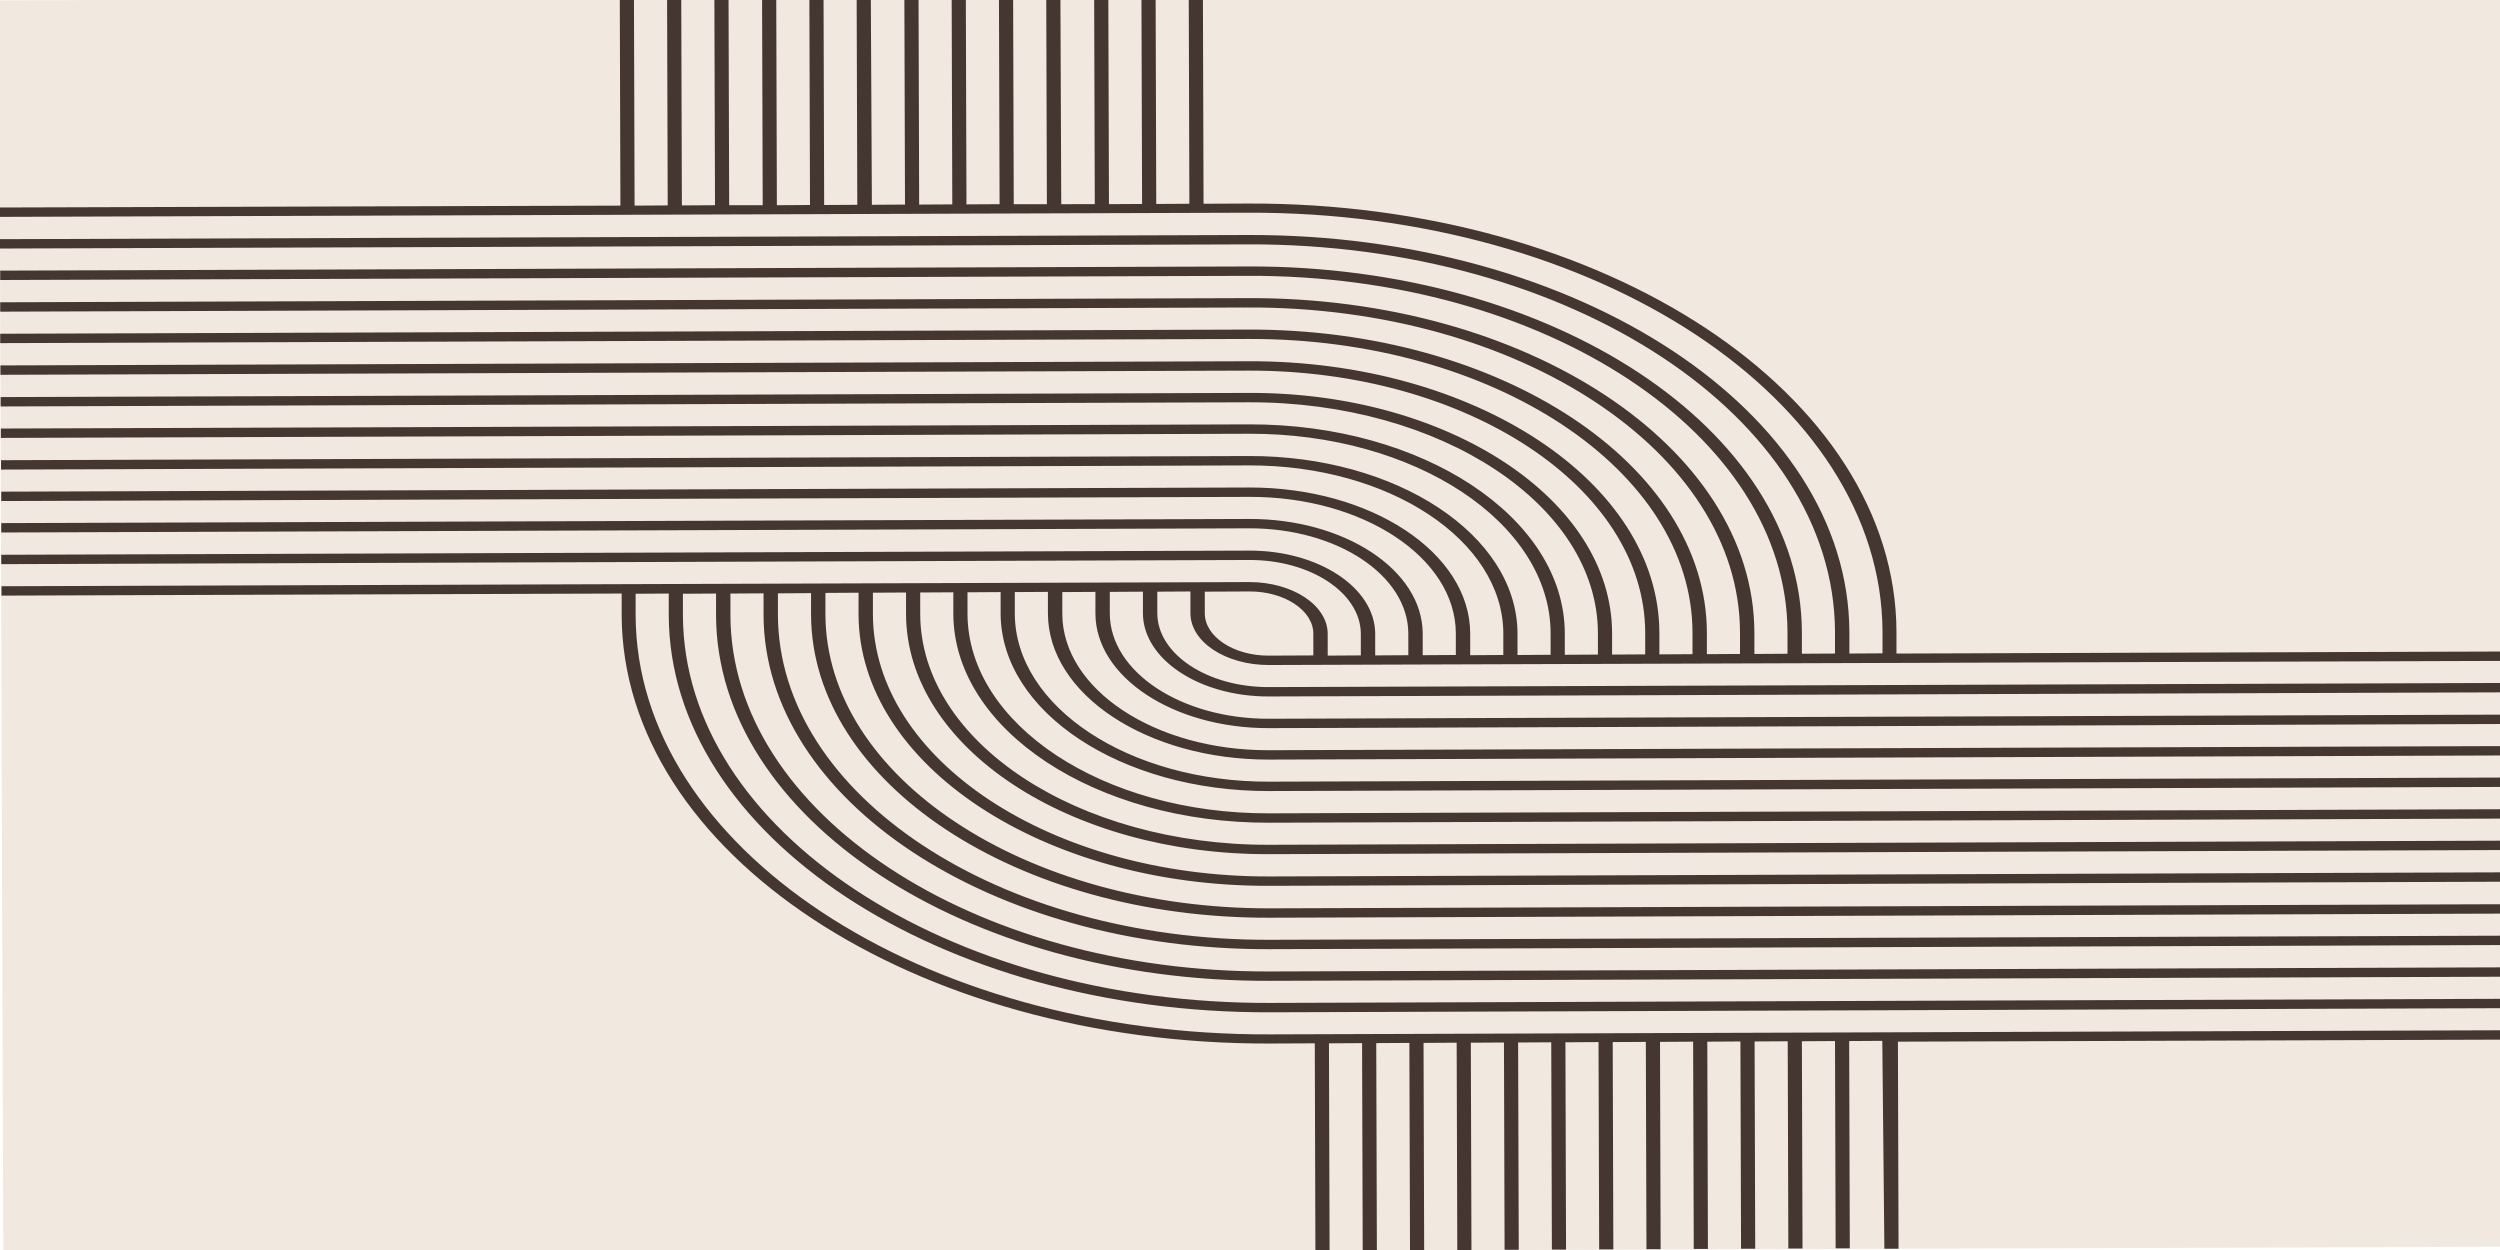 <?xml version="1.0" encoding="utf-8"?>
<!-- Generator: Adobe Illustrator 26.1.0, SVG Export Plug-In . SVG Version: 6.00 Build 0)  -->
<svg version="1.1" id="Layer_1" xmlns="http://www.w3.org/2000/svg" xmlns:xlink="http://www.w3.org/1999/xlink" x="0px" y="0px"
	 viewBox="0 0 1200 600" style="enable-background:new 0 0 1200 600;" xml:space="preserve">
<style type="text/css">
	.st0{fill:#F1E8DF;}
	.st1{fill:#453632;}
</style>
<g>
	<g>
		<g>
			
				<rect x="0.6" y="-1.8" transform="matrix(1 -3.286097e-03 3.286097e-03 1 -0.98 1.988)" class="st0" width="1207.4" height="602.2"/>
		</g>
	</g>
</g>
<path class="st1" d="M904.5,599.4l6.8,0L911,500l297.7-1l0-4.5l-599,2c-167.6,0.6-304.2-89.7-304.6-201.1l0-10.4l15.9-0.1l0,10.4
	c0.3,105.6,129.8,191.1,288.6,190.6l599-2l0-4.5l-599,2c-155,0.5-281.4-83-281.8-186l0-10.4l15.9-0.1l0,10.4
	c0.3,97.3,119.6,176,265.8,175.5l599-2l0-4.5l-599,2c-142.5,0.5-258.6-76.2-258.9-171l0-10.4l15.9-0.1l0,10.4
	c0.3,88.9,109.3,160.9,243,160.4l599-2l0-4.5l-599,2c-129.9,0.4-235.8-69.5-236.1-155.9l0-10.4l15.9-0.1l0,10.4
	c0.3,80.6,99,145.8,220.2,145.4l599-2l0-4.5l-599,2C492.1,436.2,396.5,373,396.2,295l0-10.4l15.9-0.1l0,10.4
	c0.2,72.2,88.8,130.7,197.3,130.3l599-2l0-4.5l-599,2C504.7,421,419.2,364.6,419,294.9l0-10.4l15.9-0.1l0,10.4
	c0.2,63.9,78.5,115.6,174.5,115.2l599-2l0-4.5l-599,2c-92.3,0.3-167.5-49.4-167.7-110.7l0-10.4l15.9-0.1l0,10.4
	c0.2,55.5,68.2,100.5,151.7,100.2l599-2l0-4.5l-599,2c-79.7,0.3-144.7-42.7-144.9-95.7l0-10.4l15.9-0.1l0,10.4
	c0.2,47.2,58,85.3,128.9,85.1l599-2l0-4.5l-599,2c-67.2,0.2-121.9-35.9-122.1-80.6l0-10.4l15.9-0.1l0,10.4
	c0.1,38.8,47.7,70.2,106.1,70.1l599-2l0-4.5l-599,2c-54.6,0.2-99.1-29.2-99.2-65.5l0-10.4l15.9-0.1l0,10.4
	c0.1,30.5,37.5,55.1,83.3,55l599-2l0-4.5l-599,2c-42.1,0.1-76.3-22.5-76.4-50.5l0-10.4l15.9-0.1l0,10.4c0.1,22.1,27.2,40,60.5,39.9
	l599-2l0-4.5l-599,2c-29.5,0.1-53.5-15.8-53.6-35.4l0-10.4l15.9-0.1l0,10.4c0,13.8,16.9,24.9,37.6,24.9l599-2l0-4.5l-297.7,1l0-10.4
	C910,189.3,770.3,97.1,599,97.7l-21.3,0.1l-0.3-99.5l-6.8,0l0.3,99.5l-15.9,0.1l-0.3-99.5l-6.8,0l0.3,99.5l-15.9,0.1l-0.3-99.5
	l-6.8,0l0.3,99.5L509.4,98L509-1.5l-6.8,0l0.3,99.5L486.6,98l-0.3-99.5l-6.8,0l0.3,99.5l-15.9,0.1l-0.3-99.5l-6.8,0l0.3,99.5
	l-15.9,0.1l-0.3-99.5l-6.8,0l0.3,99.5l-15.9,0.1L418-1.2l-6.8,0l0.3,99.5l-15.9,0.1l-0.3-99.5l-6.8,0l0.3,99.5l-15.9,0.1l-0.3-99.5
	l-6.8,0l0.3,99.5L350,98.5L349.7-1l-6.8,0l0.3,99.5l-15.9,0.1l-0.3-99.5l-6.8,0l0.3,99.5l-15.9,0.1l-0.3-99.5l-6.8,0l0.3,99.5
	L0,99.6l0,4.5l599-2c167.6-0.6,304.2,89.7,304.6,201.1l0,10.4l-15.9,0.1l0-10.4C887.3,197.8,757.8,112.3,599,112.8l-599,2l0,4.5
	l599-2c155-0.5,281.4,83,281.8,186l0,10.4l-15.9,0.1l0-10.4c-0.3-97.3-119.6-176-265.8-175.5l-599,2l0,4.5l599-2
	c142.5-0.5,258.6,76.2,258.9,171l0,10.4l-15.9,0.1l0-10.4c-0.3-88.9-109.3-160.9-243-160.4l-599,2l0,4.5l599-2
	C729,147.2,835,217.1,835.2,303.5l0,10.4l-15.9,0.1l0-10.4c-0.3-80.6-99-145.8-220.2-145.4l-599,2l0,4.5l599-2
	c117.4-0.4,213.1,62.8,213.3,140.9l0,10.4l-15.9,0.1l0-10.4c-0.2-72.2-88.8-130.7-197.3-130.3l-599,2l0,4.5l599-2
	C704,177.6,789.5,234,789.7,303.7l0,10.4l-15.9,0.1l0-10.4c-0.2-63.9-78.5-115.6-174.5-115.2l-599,2l0,4.5l599-2
	c92.3-0.3,167.5,49.4,167.7,110.7l0,10.4l-15.9,0.1l0-10.4c-0.2-55.5-68.2-100.5-151.7-100.2l-599,2l0,4.5l599-2
	c79.7-0.3,144.7,42.7,144.9,95.7l0,10.4l-15.9,0.1l0-10.4c-0.2-47.2-58-85.3-128.9-85.1l-599,2l0,4.5l599-2
	c67.2-0.2,121.9,35.9,122.1,80.6l0,10.4l-15.9,0.1l0-10.4c-0.1-38.8-47.7-70.2-106.1-70.1l-599,2l0,4.5l599-2
	c54.6-0.2,99.1,29.2,99.2,65.5l0,10.4l-15.9,0.1l0-10.4c-0.1-30.5-37.5-55.1-83.3-55l-599,2l0,4.5l599-2
	c42.1-0.1,76.3,22.5,76.4,50.5l0,10.4l-15.9,0.1l0-10.4c-0.1-22.1-27.2-40-60.5-39.9l-599,2l0,4.5l599-2
	c29.5-0.1,53.5,15.8,53.6,35.4l0,10.4l-15.9,0.1l0-10.4c0-13.8-16.9-24.9-37.6-24.9l-599,2l0,4.5l297.7-1l0,10.4
	c0.4,113.9,140.1,206.2,311.4,205.6l21.3-0.1l0.3,99.5l6.8,0l-0.3-99.5l15.9-0.1l0.3,99.5l6.8,0l-0.3-99.5l15.9-0.1l0.3,99.5l6.8,0
	l-0.3-99.5l15.9-0.1l0.3,99.5l6.8,0l-0.3-99.5l15.9-0.1l0.3,99.5l6.8,0l-0.3-99.5l15.9-0.1l0.3,99.5l6.8,0l-0.3-99.5l15.9-0.1
	l0.3,99.5l6.8,0l-0.3-99.5l15.9-0.1l0.3,99.5l6.8,0l-0.3-99.5l15.9-0.1l0.3,99.5l6.8,0l-0.3-99.5l15.9-0.1l0.3,99.5l6.8,0l-0.3-99.5
	l15.9-0.1l0.3,99.5l6.8,0l-0.3-99.5l15.9-0.1l0.3,99.5l6.8,0l-0.3-99.5l15.9-0.1L904.5,599.4z M599.6,283.9
	c16.9-0.1,30.8,9.1,30.8,20.3l0,10.4l-21.3,0.1c-16.9,0.1-30.8-9.1-30.8-20.3l0-10.4L599.6,283.9z"/>
</svg>
